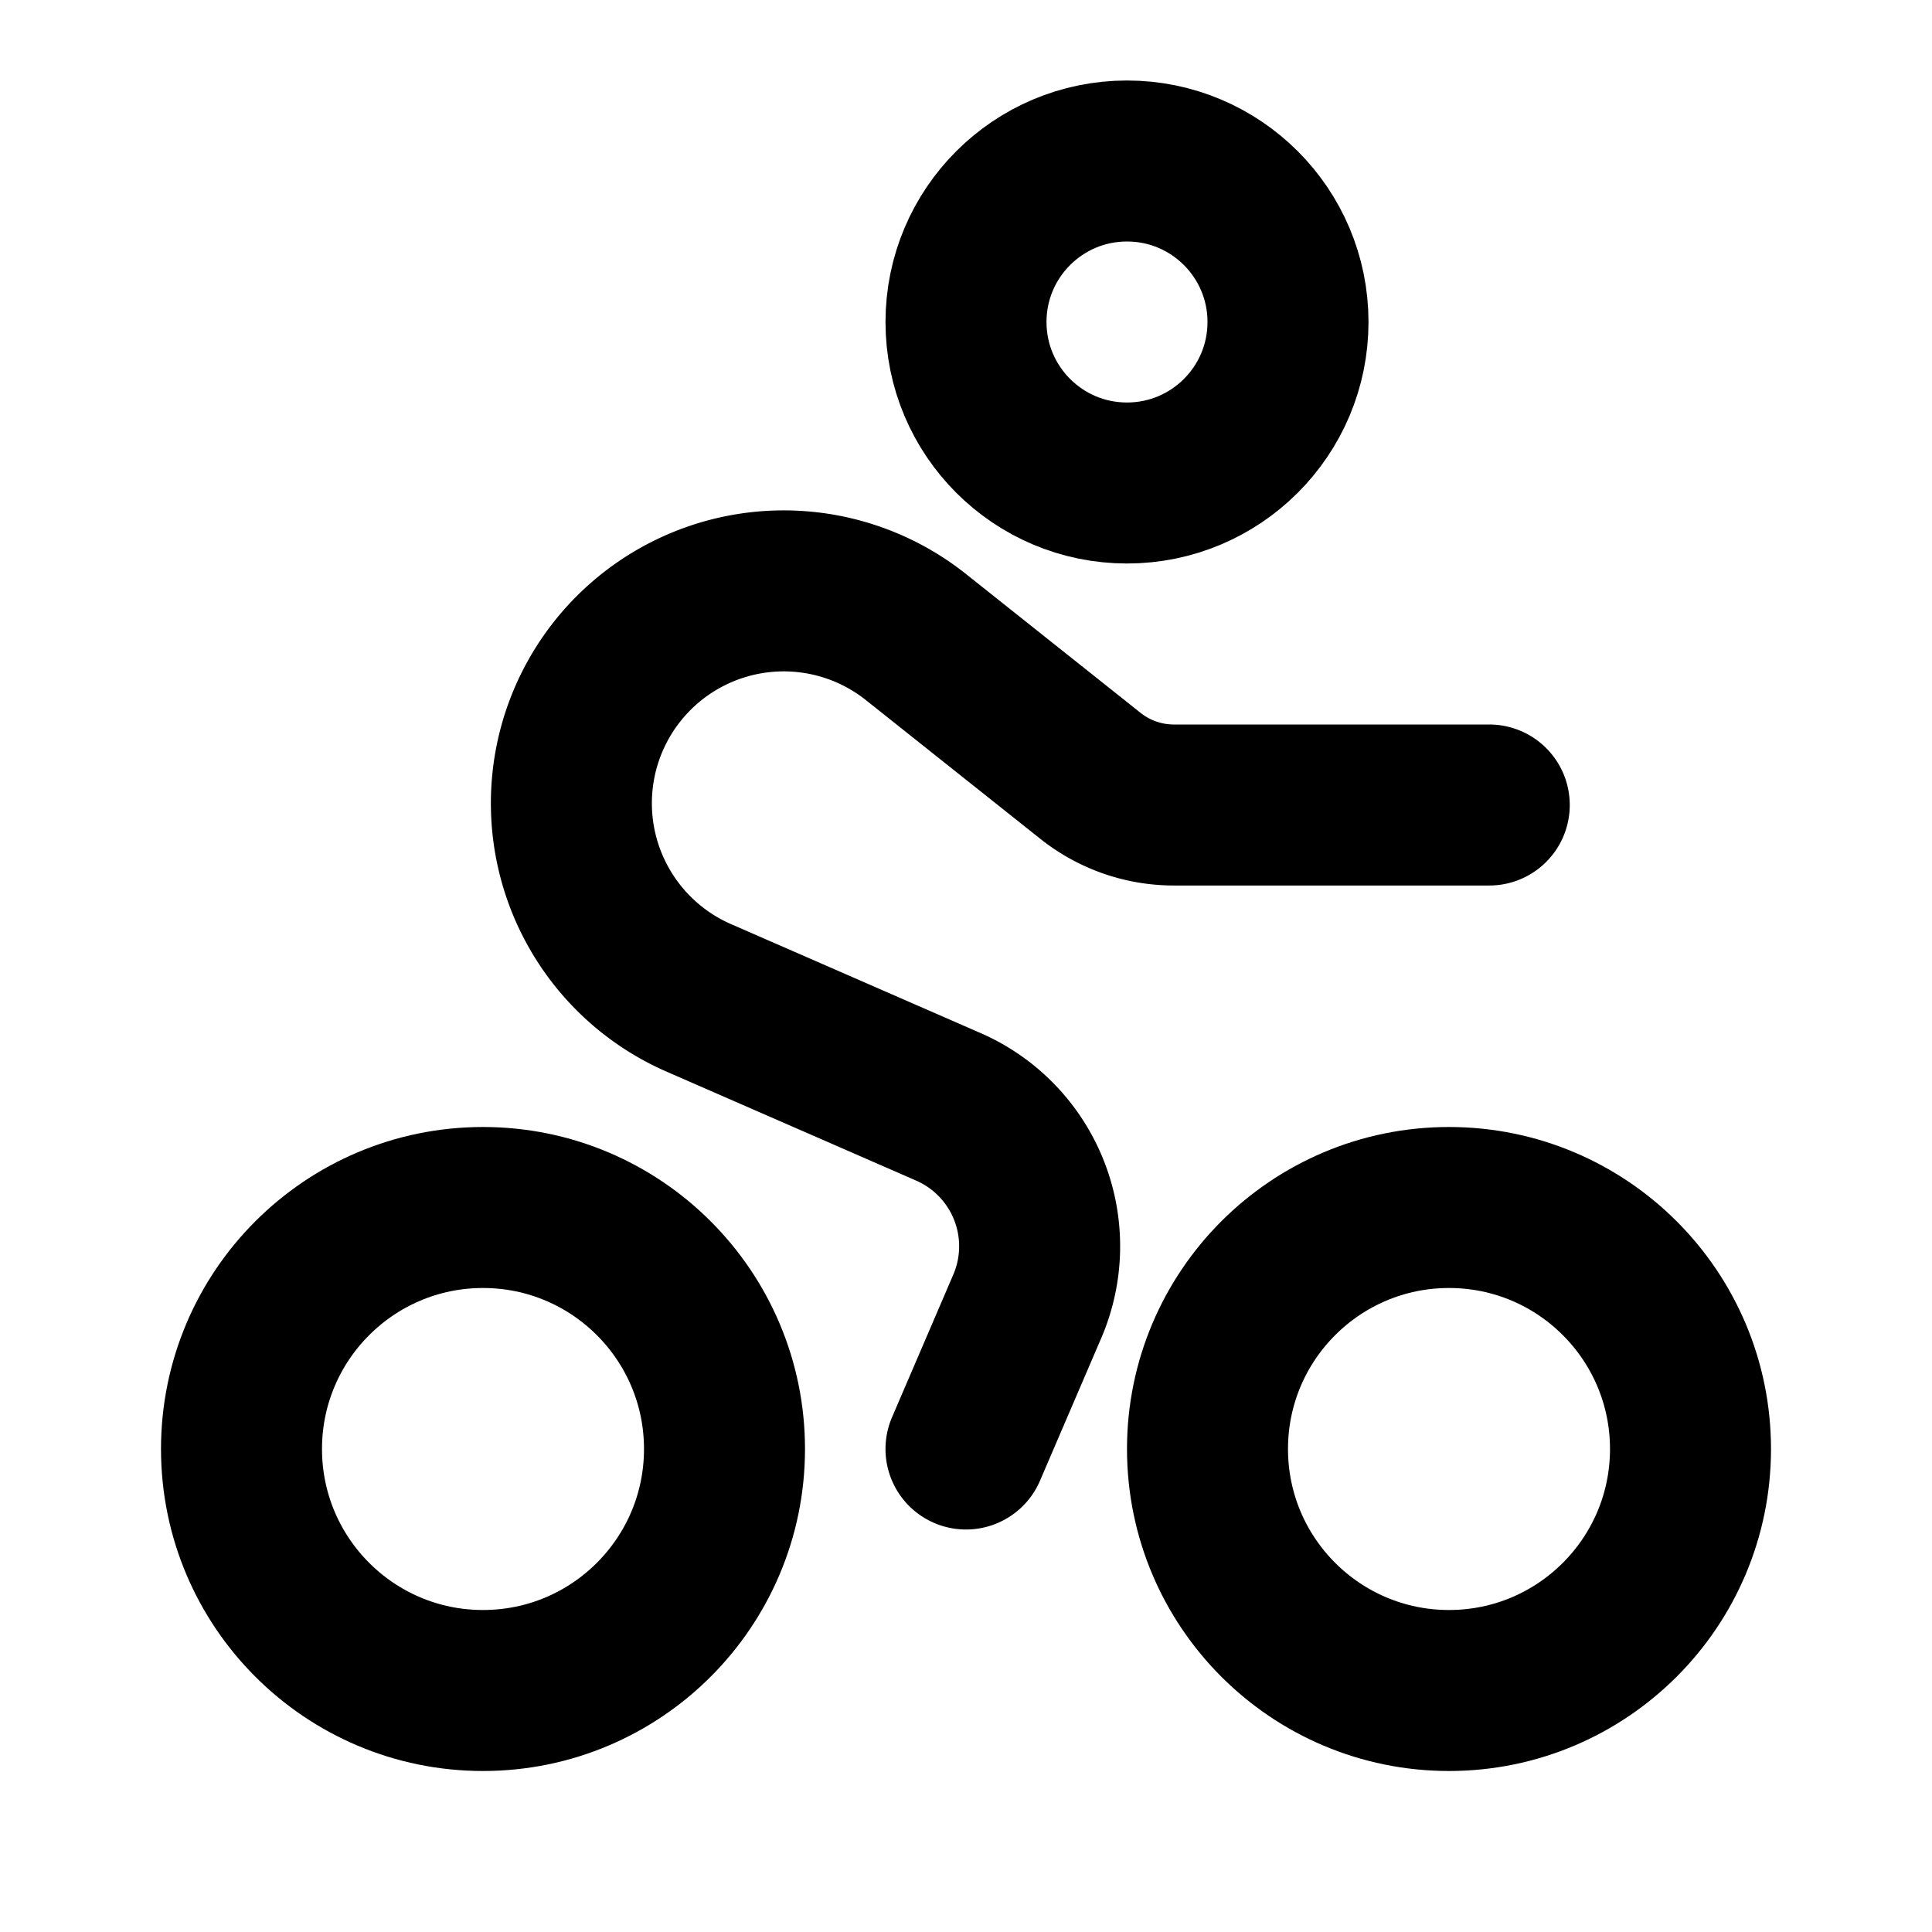 <svg
  xmlns="http://www.w3.org/2000/svg"
  width="24"
  height="24"
  viewBox="0 0 24 24"
  fill="none"
  stroke="currentColor"
  stroke-width="2"
  stroke-linecap="round"
  stroke-linejoin="round"
>
  <circle cx="14" cy="4" r="2" />
  <circle cx="6" cy="18" r="3" />
  <circle cx="18" cy="18" r="3" />
  <path d="M18.5 10h-3.918c-.377 0-.742-.128-1.037-.363L11.386 7.92A2.638 2.638 0 1 0 8.69 12.4l3.09 1.349a1.89 1.89 0 0 1 .982 2.477L12 18" />
</svg>
